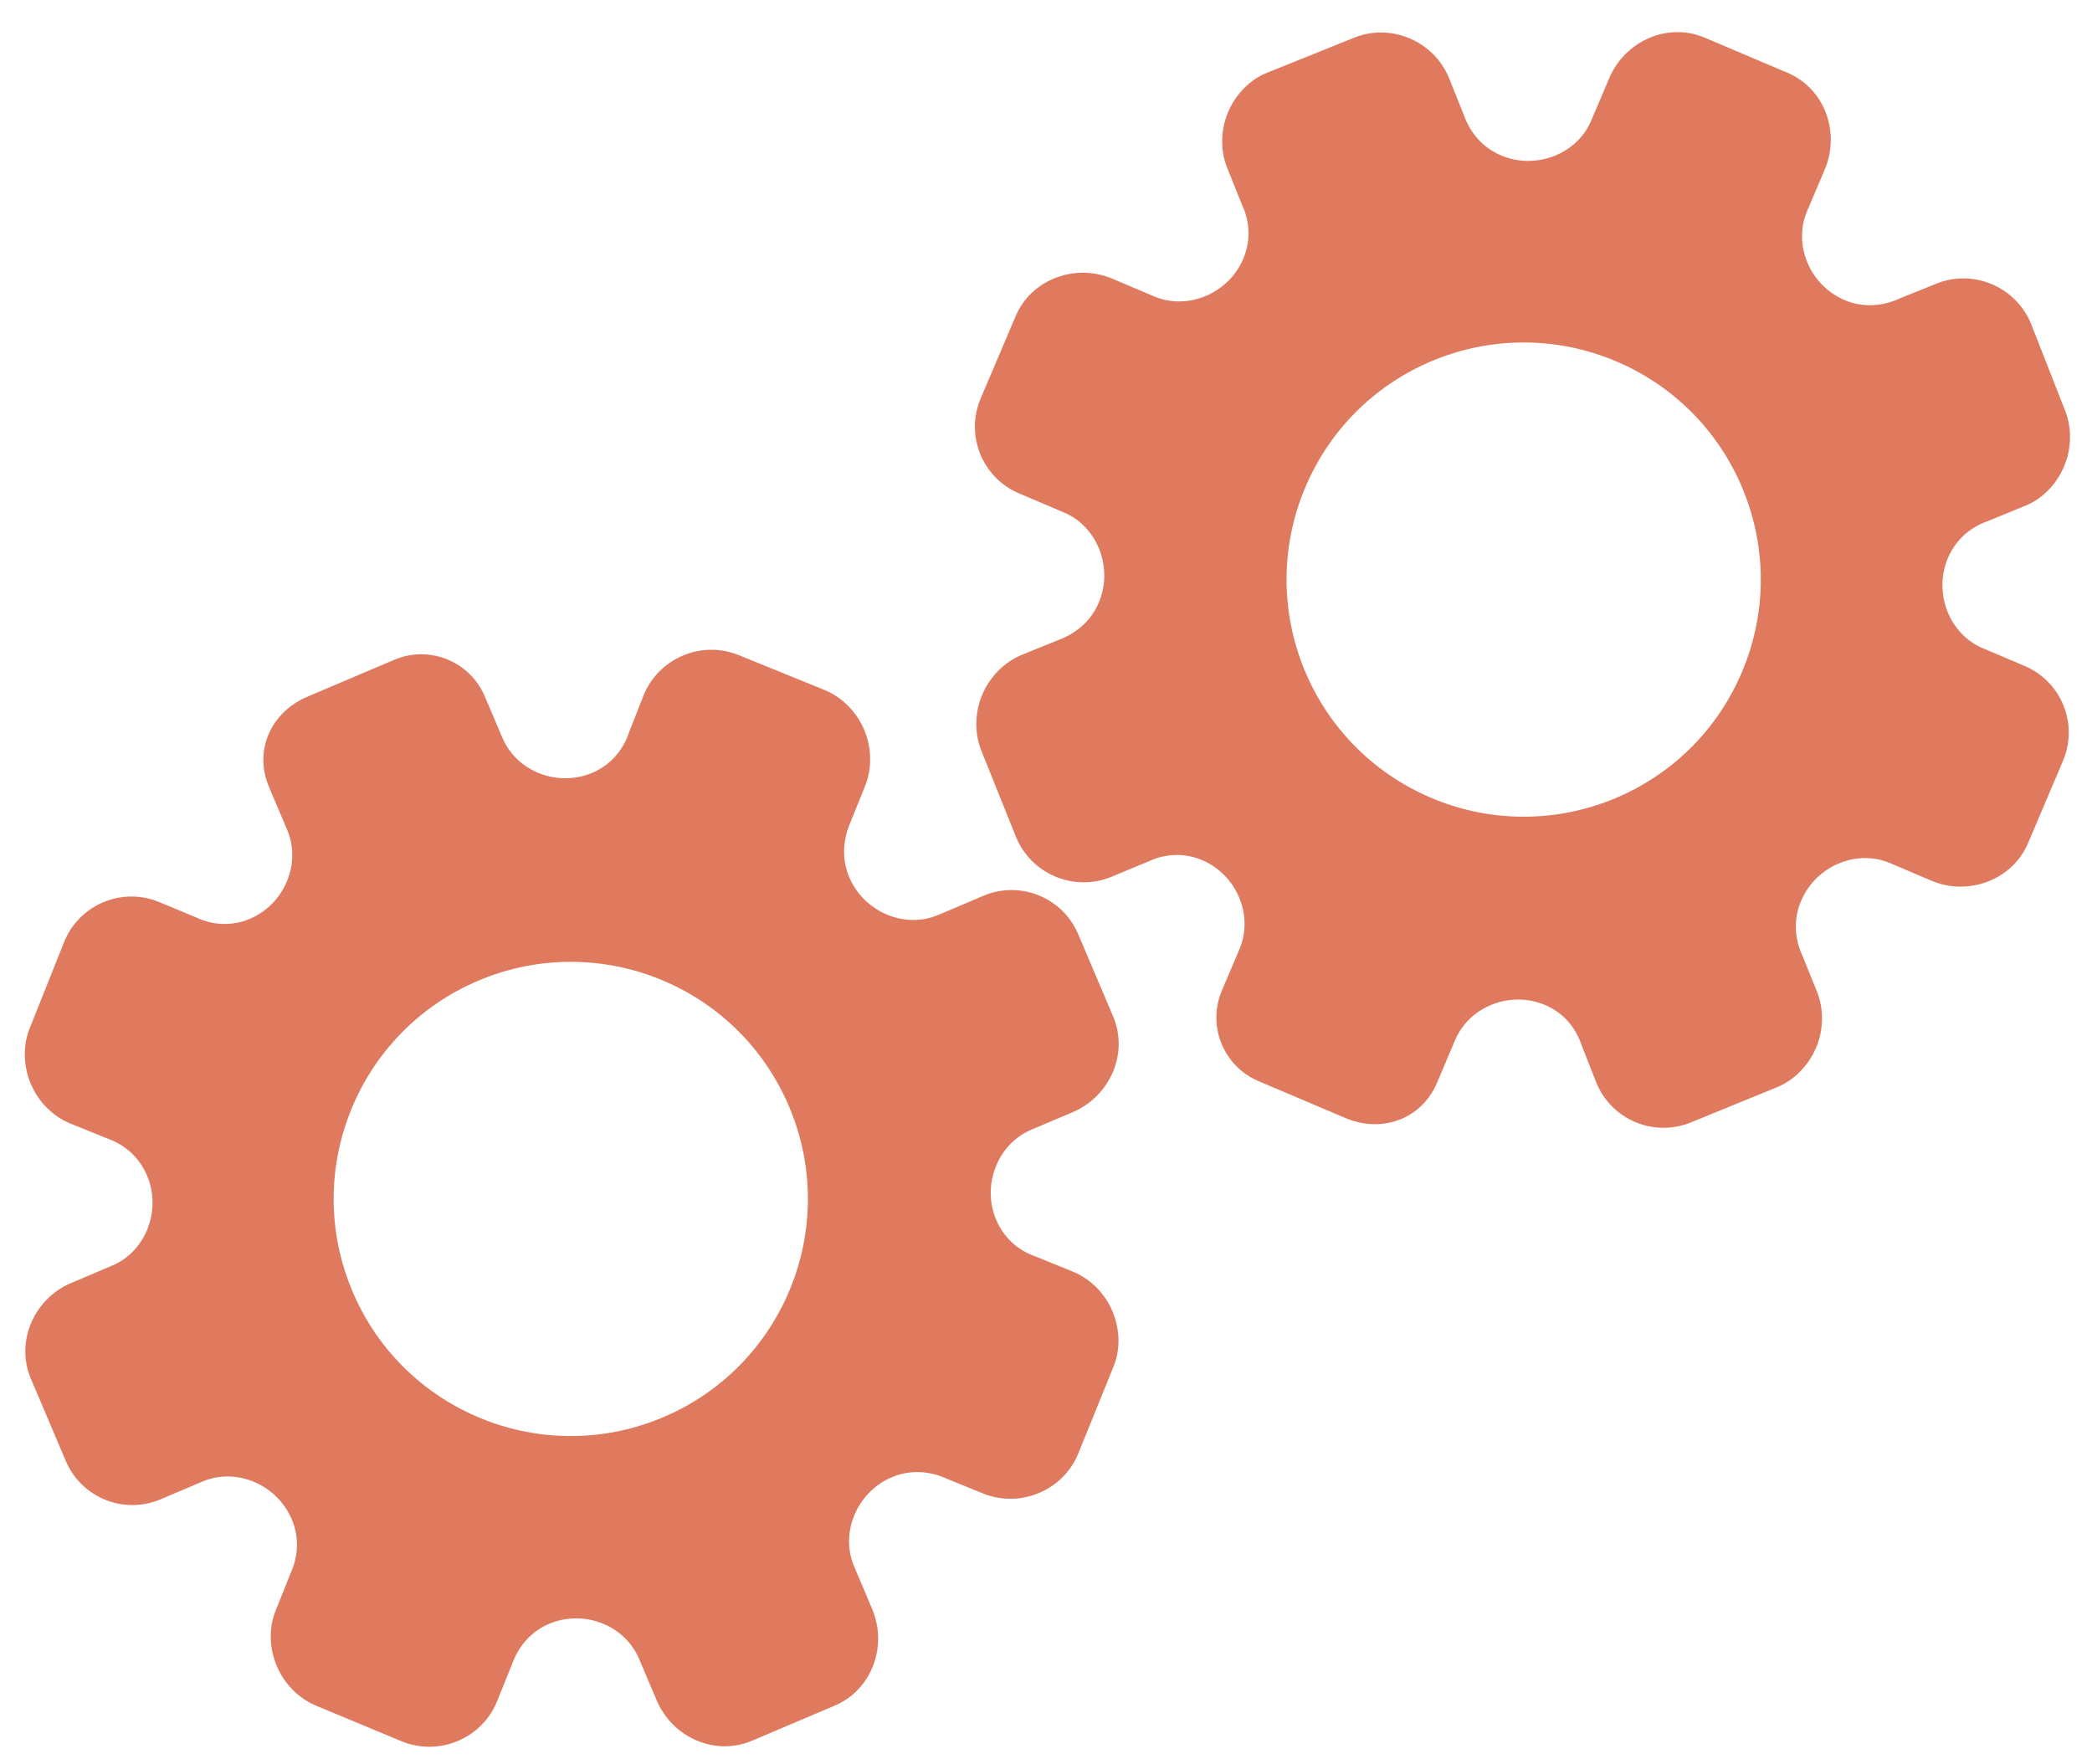 <?xml version="1.0" encoding="utf-8"?>
<!-- Generator: Adobe Illustrator 26.0.1, SVG Export Plug-In . SVG Version: 6.00 Build 0)  -->
<svg version="1.1" id="Calque_1" xmlns="http://www.w3.org/2000/svg" xmlns:xlink="http://www.w3.org/1999/xlink" x="0px" y="0px"
	 viewBox="0 0 56.483 47.636" style="enable-background:new 0 0 56.483 47.636;" xml:space="preserve">
<style type="text/css">
	.st0{display:none;}
	.st1{display:inline;}
	.st2{fill:#FEFEFE;}
	.st3{fill:#DF7A5F;}
	.st4{fill:#FEFDFD;}
	.st5{fill:#DF7B61;}
	.st6{display:none;fill:#DF7A5F;}
</style>
<g class="st0">
	<g class="st1">
		<path class="st2" d="M-20.415,83.636c0-33.333,0-66.667,0-100c33.333,0,66.667,0,100,0c0,33.333,0,66.667,0,100
			C46.252,83.636,12.918,83.636-20.415,83.636z M-2.367,77.461c4.241,0,8.027,0,11.636,0c1.779-3.334,2.089-6.999,4.275-9.976
			c2.625-3.574,5.739-5.677,10.368-5.937c5.398-0.304,11.079-3.178,12.639-9.631c0.308-1.272,0.87-2.246,2.12-2.235
			c2.648,0.022,4.441-1.862,6.113-3.216c1.438-1.164,1.912-1.662,3.857-0.977c2.262,0.797,4.822,0.029,6.54-1.993
			c1.155-1.359,2.411-1.909,4.24-1.93c2.377-0.027,4.713-0.671,6.365-2.646c0.791-0.946,1.739-1.177,2.96-1.353
			c3.048-0.44,6.243-1.687,7.515-4.375c1.187-2.509,2.479-5.589,0.742-8.699c-0.704-1.259-0.387-2.585,0.122-4.083
			c0.578-1.697,0.475-3.862-0.021-5.629c-0.602-2.141-1.727-4.599-4.127-5.022c-2.211-0.389-2.393-2.065-3.005-3.334
			c-1.494-3.095-3.744-5.012-7.059-5.8c-2.075-0.494-4.041-1.496-5.064-3.327c-1.397-2.502-3.834-3.518-6.07-4.571
			c-3.583-1.686-6.468-1.372-11.653-0.199c-1.333,0.302-2.636-0.042-4.11-0.765c-5.453-2.677-11.21-3.44-16.734-0.075
			c-1.717,1.046-2.98,0.963-4.878,0.415C10.235-9.1,6.159-8.571,2.907-5.192c-0.923,0.96-1.88,1.888-2.824,2.828
			c-1.166,0-2.364-0.177-3.491,0.031C-8.088-1.468-13.643,4.563-14.374,9.605c-0.146,1.01-0.21,1.833-1.054,2.586
			c-3.631,3.236-3.989,7.114-1.668,11.183c0.933,1.634,0.977,2.873,0.049,4.468c-0.683,1.175-1.114,2.575-1.332,3.927
			c-0.585,3.624,1.395,6.138,3.964,8.315c0,0.688-0.004,1.35,0.001,2.013c0.033,4.686,1.964,8.413,6.307,10.213
			c2.786,1.155,5.283,2.569,7.753,4.249c1.407,0.957,1.606,1.384,1.088,3.09c-0.529,1.742-0.611,3.693-1.043,5.56
			c-0.421,1.819-0.309,3.71-1.007,5.593C-2.061,72.811-2.032,75.106-2.367,77.461z"/>
		<path class="st3" d="M-2.367,77.461c0.335-2.355,0.306-4.65,1.05-6.658c0.698-1.883,0.586-3.774,1.007-5.593
			c0.432-1.867,0.513-3.818,1.043-5.56c0.519-1.707,0.319-2.133-1.088-3.09c-2.469-1.68-4.967-3.094-7.753-4.249
			c-4.343-1.8-6.274-5.527-6.307-10.213c-0.005-0.663-0.001-1.325-0.001-2.013c-2.569-2.177-4.549-4.691-3.964-8.315
			c0.218-1.352,0.649-2.752,1.332-3.927c0.928-1.595,0.884-2.834-0.049-4.468c-2.322-4.069-1.963-7.947,1.668-11.183
			c0.844-0.753,0.908-1.576,1.054-2.586C-13.643,4.563-8.088-1.468-3.408-2.333c1.127-0.208,2.326-0.031,3.493-0.03
			c0.943-0.941,1.899-1.869,2.822-2.829C6.159-8.571,10.235-9.1,14.405-7.896c1.898,0.548,3.161,0.631,4.878-0.415
			c5.523-3.366,11.281-2.602,16.734,0.075c1.474,0.724,2.777,1.067,4.11,0.765c5.185-1.173,8.07-1.487,11.653,0.199
			c2.236,1.052,4.673,2.069,6.07,4.571c1.023,1.831,2.989,2.833,5.064,3.327c3.315,0.788,5.566,2.705,7.059,5.8
			c0.612,1.269,0.794,2.945,3.005,3.334c2.4,0.423,3.525,2.881,4.127,5.022c0.497,1.767,0.599,3.932,0.021,5.629
			c-0.51,1.498-0.826,2.824-0.122,4.083c1.737,3.109,0.445,6.19-0.742,8.699c-1.272,2.689-4.467,3.935-7.515,4.375
			c-1.221,0.176-2.169,0.407-2.96,1.353c-1.652,1.975-3.987,2.618-6.365,2.646c-1.829,0.021-3.085,0.57-4.24,1.93
			c-1.718,2.022-4.278,2.79-6.54,1.993c-1.945-0.686-2.419-0.188-3.857,0.977c-1.672,1.354-3.466,3.239-6.113,3.216
			c-1.25-0.011-1.812,0.964-2.12,2.235c-1.561,6.453-7.241,9.327-12.639,9.631c-4.629,0.26-7.743,2.363-10.368,5.937
			c-2.187,2.977-2.497,6.642-4.275,9.976C5.66,77.461,1.874,77.461-2.367,77.461z M35.599,3.732
			c-0.091,2.616-0.673,4.597-1.425,4.794c-2.11,0.552-3.856-0.016-5.023-1.956c-0.9,0.9-1.722,1.722-2.737,2.737
			c2.321,0.954,2.704,2.929,2.019,4.889c-0.75,2.145-3.109,1.171-4.758,1.55c0,1.342,0,2.457,0,3.785
			c1.683,0.35,4.034-0.578,4.774,1.564c0.672,1.946,0.05,3.84-1.897,4.956c0.908,0.931,1.718,1.76,2.88,2.95
			c1.001-1.033,1.986-2.05,2.983-3.08c0.882,0.597,2.266,1.089,2.861,2.062c0.593,0.972,0.396,2.426,0.523,3.488
			c1.394,0,2.506,0,3.916,0c-0.86-3.268,0.707-4.907,3.507-5.699c0.939,0.939,1.879,1.879,2.891,2.891
			c0.765-0.849,1.529-1.698,2.395-2.659c-1.783-1.064-2.479-2.941-1.822-4.869c0.727-2.133,3.056-1.298,4.661-1.569
			c0-1.457,0-2.682,0-3.892c-1.814-0.139-3.796,0.487-4.587-1.437c-0.847-2.057-0.045-3.832,1.909-5.042
			c-0.905-0.871-1.737-1.671-2.776-2.672c-0.899,2.303-2.928,2.611-4.836,1.979c-2.144-0.71-1.237-3.075-1.572-4.771
			C38.162,3.732,37.047,3.732,35.599,3.732z M15.411,47.636c0.057-0.745,0.07-1.521,0.182-2.282c0.326-2.228,0.98-2.632,3.132-2.766
			c1.418-0.089,2.045,0.793,2.873,1.548c0.178,0.162,0.45,0.222,0.126,0.07c1.102-0.778,1.998-1.411,3.113-2.199
			c-2.437-1.083-2.687-3.013-2.168-4.747c0.573-1.914,2.515-1.708,4.178-1.65c0.239,0.008,0.491-0.341,0.546-0.382
			c0-1.254,0-2.364,0-3.424c-1.675-0.462-3.689,0.531-4.566-1.461c-0.945-2.148,0.036-3.9,1.276-4.817
			c-0.845-1.057-1.518-1.899-2.229-2.788c-0.959,1.005-1.868,1.959-2.751,2.883c-1.09-0.728-2.462-1.212-3.082-2.179
			c-0.621-0.967-0.49-2.416-0.719-3.835c-1.317,0.076-2.538,0.147-4.019,0.232c1.34,3.573-1.046,4.604-3.778,5.851
			c-0.706-0.795-1.649-1.856-2.353-2.65c-0.882,0.676-1.767,1.355-2.827,2.168c2.235,1.114,2.659,2.891,2.19,4.736
			c-0.668,2.626-3.385,1.191-4.791,1.869c0,1.417,0,2.532,0,3.71c1.795,0.336,4.064-0.552,4.788,1.737
			c0.623,1.97-0.286,3.681-1.585,4.581c0.777,1.063,1.43,1.957,2.092,2.861c1.221-1.255,2.08-2.238,3.912-2.142
			c3.767,0.197,2.045,3.439,2.901,5.075C13.092,47.636,14.089,47.636,15.411,47.636z"/>
		<path class="st4" d="M35.599,3.732c1.448,0,2.563,0,3.885,0c0.335,1.696-0.573,4.061,1.572,4.771
			c1.909,0.632,3.937,0.324,4.836-1.979c1.039,1,1.871,1.801,2.776,2.672c-1.955,1.209-2.756,2.984-1.909,5.042
			c0.792,1.923,2.773,1.298,4.587,1.437c0,1.21,0,2.435,0,3.892c-1.605,0.272-3.934-0.564-4.661,1.569
			c-0.657,1.928,0.039,3.805,1.822,4.869c-0.866,0.961-1.631,1.811-2.395,2.659c-1.012-1.012-1.951-1.951-2.891-2.891
			c-2.799,0.792-4.367,2.432-3.507,5.699c-1.41,0-2.521,0-3.916,0c-0.127-1.062,0.07-2.516-0.523-3.488
			c-0.594-0.973-1.978-1.464-2.861-2.062c-0.997,1.03-1.982,2.047-2.983,3.08c-1.161-1.19-1.971-2.02-2.88-2.95
			c1.948-1.115,2.569-3.009,1.897-4.956c-0.739-2.142-3.091-1.214-4.774-1.564c0-1.329,0-2.444,0-3.785
			c1.649-0.379,4.008,0.595,4.758-1.55c0.685-1.961,0.301-3.935-2.019-4.889c1.015-1.015,1.837-1.837,2.737-2.737
			c1.167,1.939,2.913,2.508,5.023,1.956C34.926,8.329,35.508,6.347,35.599,3.732z M43.585,17.419
			c-0.464-3.342-2.692-5.906-6.214-5.721c-3.357,0.177-5.91,2.63-5.724,6.152c0.177,3.357,2.63,5.91,6.152,5.724
			C41.156,23.397,43.494,20.955,43.585,17.419z"/>
		<path class="st4" d="M15.411,47.636c-1.323,0-2.319,0-3.556,0c-0.856-1.636,0.866-4.878-2.901-5.075
			c-1.833-0.096-2.692,0.888-3.912,2.142c-0.661-0.905-1.314-1.798-2.092-2.861c1.3-0.901,2.209-2.612,1.585-4.581
			c-0.724-2.289-2.994-1.4-4.788-1.737c0-1.178,0-2.293,0-3.71c1.406-0.678,4.123,0.756,4.791-1.869
			c0.469-1.845,0.045-3.623-2.19-4.736c1.06-0.813,1.945-1.492,2.827-2.168c0.704,0.793,1.647,1.855,2.353,2.65
			c2.731-1.247,5.118-2.278,3.778-5.851c1.48-0.086,2.702-0.156,4.019-0.232c0.228,1.419,0.098,2.868,0.719,3.835
			c0.62,0.966,1.992,1.451,3.082,2.179c0.882-0.925,1.792-1.878,2.751-2.883c0.711,0.889,1.384,1.731,2.229,2.788
			c-1.24,0.917-2.22,2.669-1.276,4.817c0.876,1.993,2.891,1,4.566,1.461c0,1.059,0,2.17,0,3.424
			c-0.055,0.041-0.307,0.39-0.546,0.382c-1.663-0.058-3.606-0.264-4.178,1.65c-0.519,1.734-0.268,3.664,2.168,4.747
			c-1.115,0.788-2.011,1.42-3.113,2.199c0.325,0.151,0.052,0.092-0.126-0.07c-0.828-0.755-1.456-1.636-2.873-1.548
			c-2.153,0.135-2.806,0.538-3.132,2.766C15.482,46.115,15.468,46.891,15.411,47.636z M19.585,33.633
			c-0.04-3.107-2.762-5.982-6.003-5.988c-3.107-0.006-5.982,2.752-5.988,5.993c-0.006,3.107,2.752,5.982,5.993,5.988
			C16.695,39.632,19.534,36.874,19.585,33.633z"/>
		<path class="st5" d="M43.585,17.419c-0.091,3.537-2.429,5.978-5.786,6.155c-3.522,0.185-5.975-2.367-6.152-5.724
			c-0.185-3.522,2.367-5.975,5.724-6.152C40.893,11.512,43.121,14.076,43.585,17.419z"/>
		<path class="st5" d="M19.585,33.633c-0.051,3.241-2.891,5.998-5.997,5.993c-3.241-0.006-5.998-2.88-5.993-5.988
			c0.006-3.241,2.88-5.998,5.988-5.993C16.823,27.652,19.545,30.526,19.585,33.633z"/>
	</g>
</g>
<rect x="-2.415" y="16.636" class="st6" width="30" height="33"/>
<rect x="22.585" y="2.636" class="st6" width="30" height="31"/>
<g>
	<path class="st3" d="M7.265,21.253l0.489,1.153c0.386,0.91-0.075,2.006-1.008,2.402c-0.47,0.199-0.98,0.182-1.445-0.036l-1.01-0.42
		c-1.007-0.413-2.159,0.077-2.562,1.087l-0.928,2.325c-0.186,0.46-0.174,1.018,0.031,1.502s0.596,0.873,1.059,1.066l0.983,0.397
		c0.507,0.174,0.892,0.53,1.095,1.007c0.399,0.939-0.032,2.048-0.934,2.431l-1.123,0.477c-0.991,0.421-1.503,1.582-1.079,2.579
		l0.944,2.223c0.421,0.992,1.567,1.455,2.56,1.034l1.134-0.481c0.906-0.384,2.005,0.077,2.405,1.018
		c0.2,0.47,0.185,0.988-0.027,1.451l-0.404,1.013c-0.194,0.464-0.175,1.02,0.03,1.505c0.206,0.485,0.597,0.874,1.061,1.067
		l2.322,0.966c1.006,0.405,2.163-0.085,2.563-1.088l0.399-0.985c0.175-0.508,0.53-0.901,1.001-1.102
		c0.943-0.4,2.048,0.033,2.434,0.944l0.474,1.117c0.427,1.007,1.574,1.518,2.576,1.093l1.119-0.475l1.119-0.475
		c0.994-0.422,1.431-1.605,1.003-2.612L23.06,42.29c-0.386-0.91,0.08-2.008,1.018-2.406c0.473-0.201,1.003-0.183,1.491,0.043
		l0.979,0.398c1.008,0.403,2.167-0.089,2.569-1.091l0.945-2.332c0.195-0.464,0.177-1.019-0.028-1.503s-0.597-0.872-1.062-1.064
		l-1.011-0.411c-0.478-0.161-0.864-0.516-1.063-0.986c-0.399-0.939,0.036-2.05,0.944-2.435l1.122-0.476
		c0.997-0.423,1.517-1.579,1.09-2.584l-0.944-2.223c-0.421-0.992-1.567-1.455-2.56-1.034l-1.218,0.517
		c-0.905,0.384-2.004-0.078-2.403-1.02c-0.2-0.471-0.181-0.999,0.036-1.491l0.398-0.985c0.183-0.468,0.175-1.02-0.031-1.506
		c-0.206-0.485-0.597-0.875-1.061-1.068l-2.329-0.947c-1.006-0.406-2.16,0.084-2.567,1.09l-0.4,1.02
		c-0.166,0.487-0.516,0.87-0.979,1.067c-0.941,0.4-2.046-0.034-2.433-0.946l-0.474-1.116c-0.402-0.948-1.497-1.39-2.444-0.987
		l-1.197,0.508l-1.118,0.475C7.325,19.206,6.84,20.253,7.265,21.253z M12.91,26.479L12.91,26.479
		c3.248-1.378,7.007,0.128,8.392,3.391c1.385,3.262-0.143,7.013-3.391,8.392l0,0l0,0c-3.248,1.378-7.007-0.128-8.392-3.391
		C8.135,31.609,9.663,27.857,12.91,26.479L12.91,26.479z"/>
	<path class="st3" d="M38.8,29.231l0.489-1.153c0.386-0.91,1.495-1.339,2.428-0.944c0.47,0.199,0.811,0.578,0.978,1.064l0.399,1.018
		c0.403,1.011,1.555,1.5,2.562,1.087l2.317-0.947c0.46-0.186,0.853-0.582,1.059-1.066c0.206-0.484,0.214-1.035,0.031-1.502
		l-0.397-0.982c-0.227-0.486-0.238-1.01-0.036-1.487c0.399-0.939,1.495-1.4,2.398-1.017l1.123,0.477
		c0.991,0.421,2.182-0.018,2.605-1.015l0.944-2.223c0.421-0.992-0.042-2.138-1.034-2.56l-1.134-0.481
		c-0.906-0.384-1.338-1.496-0.938-2.437c0.2-0.47,0.583-0.82,1.063-0.989l1.01-0.413c0.469-0.183,0.856-0.582,1.061-1.067
		s0.214-1.037,0.03-1.505l-0.918-2.341c-0.407-1.006-1.564-1.496-2.563-1.088l-0.985,0.397c-0.487,0.227-1.017,0.245-1.488,0.045
		c-0.943-0.4-1.399-1.496-1.012-2.407l0.474-1.117c0.427-1.007-0.002-2.187-1.003-2.612l-1.119-0.475l-1.119-0.475
		c-0.994-0.422-2.148,0.086-2.576,1.093l-0.487,1.147c-0.386,0.91-1.5,1.337-2.438,0.939C40.05,3.994,39.695,3.6,39.518,3.092
		l-0.394-0.981c-0.41-1.005-1.569-1.497-2.569-1.091l-2.334,0.94c-0.469,0.182-0.856,0.58-1.062,1.064
		c-0.206,0.484-0.213,1.035-0.028,1.503l0.407,1.012c0.216,0.455,0.229,0.98,0.029,1.45c-0.399,0.939-1.5,1.398-2.408,1.013
		l-1.122-0.476c-0.997-0.423-2.19,0.006-2.616,1.011l-0.944,2.223c-0.421,0.992,0.042,2.138,1.034,2.56l1.218,0.517
		c0.905,0.384,1.336,1.496,0.936,2.437c-0.2,0.471-0.593,0.825-1.097,1.01l-0.985,0.398c-0.464,0.194-0.855,0.583-1.061,1.068
		s-0.215,1.037-0.031,1.506l0.937,2.333c0.406,1.006,1.561,1.496,2.567,1.09l1.012-0.421c0.466-0.219,0.984-0.233,1.448-0.036
		c0.941,0.4,1.396,1.495,1.009,2.407l-0.474,1.116c-0.402,0.948,0.04,2.042,0.987,2.444l1.197,0.508l1.118,0.475
		C37.286,30.61,38.376,30.231,38.8,29.231z M38.638,21.54L38.638,21.54c-3.248-1.378-4.775-5.13-3.391-8.392
		s5.144-4.769,8.392-3.391l0,0l0,0c3.248,1.378,4.775,5.13,3.391,8.392S41.886,22.919,38.638,21.54L38.638,21.54z"/>
</g>
<g>
</g>
<g>
</g>
<g>
</g>
<g>
</g>
<g>
</g>
<g>
</g>
<g>
</g>
<g>
</g>
<g>
</g>
<g>
</g>
<g>
</g>
<g>
</g>
<g>
</g>
<g>
</g>
<g>
</g>
</svg>

